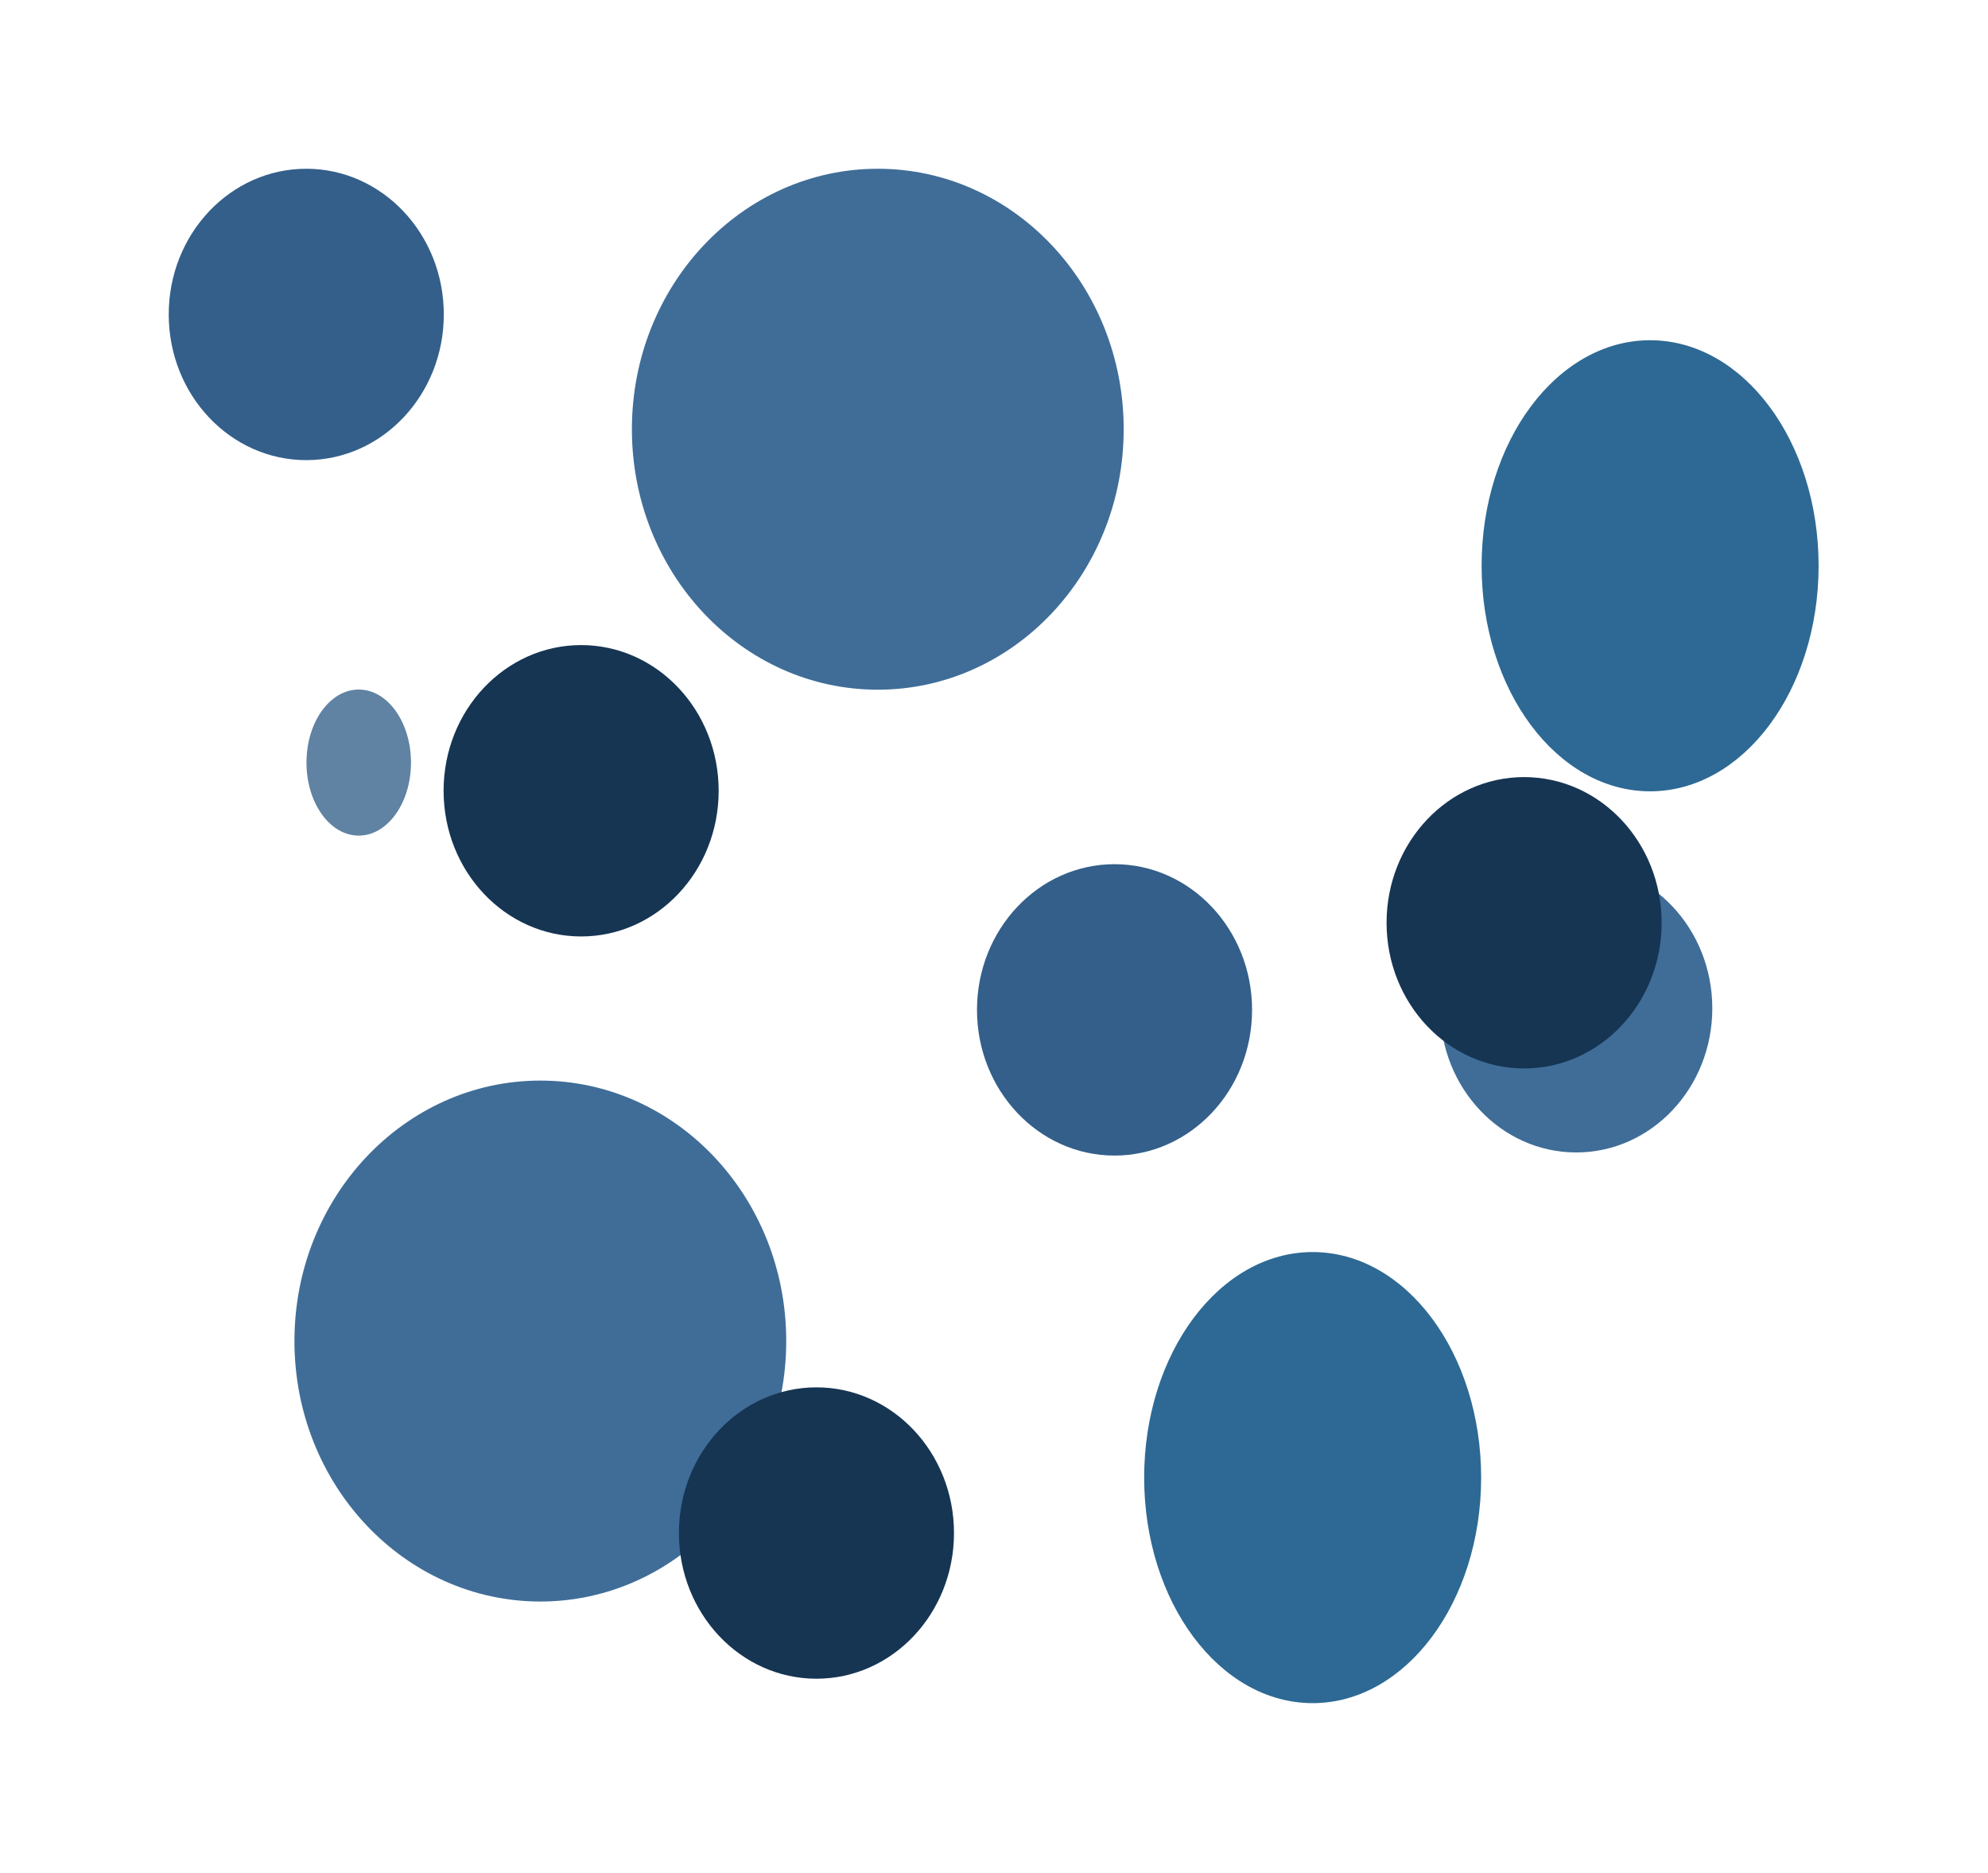 <svg width="1461" height="1376" viewBox="0 0 1461 1376" fill="none" xmlns="http://www.w3.org/2000/svg">
<g filter="url(#filter0_f)">
<ellipse cx="225.076" cy="231.049" rx="101.076" ry="107.049" fill="#335F8A"/>
</g>
<g filter="url(#filter1_f)">
<ellipse cx="645.097" cy="315.39" rx="180.711" ry="191.39" fill="#3F6D98"/>
</g>
<g filter="url(#filter2_f)">
<ellipse cx="1212.68" cy="415.724" rx="123.827" ry="165.724" fill="#2D6994"/>
</g>
<g filter="url(#filter3_f)">
<ellipse cx="427.076" cy="581.049" rx="101.076" ry="107.049" fill="#163553"/>
</g>
<g filter="url(#filter4_f)">
<ellipse cx="263.636" cy="560.334" rx="38.4" ry="53.667" fill="#6082A3"/>
</g>
<g filter="url(#filter5_f)">
<ellipse cx="397.097" cy="985.39" rx="180.711" ry="191.39" fill="#3F6D98"/>
</g>
<g filter="url(#filter6_f)">
<ellipse cx="964.682" cy="1085.72" rx="123.827" ry="165.724" fill="#2D6994"/>
</g>
<g filter="url(#filter7_f)">
<ellipse cx="600.019" cy="1126.46" rx="101.076" ry="107.049" fill="#163553"/>
</g>
<g filter="url(#filter8_f)">
<ellipse cx="819.076" cy="742.049" rx="101.076" ry="107.049" fill="#335F8A"/>
</g>
<g filter="url(#filter9_f)">
<ellipse cx="1158.39" cy="740.909" rx="100" ry="105.909" fill="#3F6D98"/>
</g>
<g filter="url(#filter10_f)">
<ellipse cx="1120.08" cy="678.049" rx="101.076" ry="107.049" fill="#163553"/>
</g>
<defs>
<filter id="filter0_f" x="0" y="0" width="450.151" height="462.098" filterUnits="userSpaceOnUse" color-interpolation-filters="sRGB">
<feFlood flood-opacity="0" result="BackgroundImageFix"/>
<feBlend mode="normal" in="SourceGraphic" in2="BackgroundImageFix" result="shape"/>
<feGaussianBlur stdDeviation="62" result="effect1_foregroundBlur"/>
</filter>
<filter id="filter1_f" x="340.386" y="0" width="609.422" height="630.781" filterUnits="userSpaceOnUse" color-interpolation-filters="sRGB">
<feFlood flood-opacity="0" result="BackgroundImageFix"/>
<feBlend mode="normal" in="SourceGraphic" in2="BackgroundImageFix" result="shape"/>
<feGaussianBlur stdDeviation="62" result="effect1_foregroundBlur"/>
</filter>
<filter id="filter2_f" x="964.854" y="126" width="495.655" height="579.447" filterUnits="userSpaceOnUse" color-interpolation-filters="sRGB">
<feFlood flood-opacity="0" result="BackgroundImageFix"/>
<feBlend mode="normal" in="SourceGraphic" in2="BackgroundImageFix" result="shape"/>
<feGaussianBlur stdDeviation="62" result="effect1_foregroundBlur"/>
</filter>
<filter id="filter3_f" x="202" y="350" width="450.151" height="462.098" filterUnits="userSpaceOnUse" color-interpolation-filters="sRGB">
<feFlood flood-opacity="0" result="BackgroundImageFix"/>
<feBlend mode="normal" in="SourceGraphic" in2="BackgroundImageFix" result="shape"/>
<feGaussianBlur stdDeviation="62" result="effect1_foregroundBlur"/>
</filter>
<filter id="filter4_f" x="101.236" y="382.667" width="324.8" height="355.333" filterUnits="userSpaceOnUse" color-interpolation-filters="sRGB">
<feFlood flood-opacity="0" result="BackgroundImageFix"/>
<feBlend mode="normal" in="SourceGraphic" in2="BackgroundImageFix" result="shape"/>
<feGaussianBlur stdDeviation="62" result="effect1_foregroundBlur"/>
</filter>
<filter id="filter5_f" x="92.386" y="670" width="609.422" height="630.781" filterUnits="userSpaceOnUse" color-interpolation-filters="sRGB">
<feFlood flood-opacity="0" result="BackgroundImageFix"/>
<feBlend mode="normal" in="SourceGraphic" in2="BackgroundImageFix" result="shape"/>
<feGaussianBlur stdDeviation="62" result="effect1_foregroundBlur"/>
</filter>
<filter id="filter6_f" x="716.854" y="796" width="495.655" height="579.447" filterUnits="userSpaceOnUse" color-interpolation-filters="sRGB">
<feFlood flood-opacity="0" result="BackgroundImageFix"/>
<feBlend mode="normal" in="SourceGraphic" in2="BackgroundImageFix" result="shape"/>
<feGaussianBlur stdDeviation="62" result="effect1_foregroundBlur"/>
</filter>
<filter id="filter7_f" x="374.943" y="895.413" width="450.151" height="462.098" filterUnits="userSpaceOnUse" color-interpolation-filters="sRGB">
<feFlood flood-opacity="0" result="BackgroundImageFix"/>
<feBlend mode="normal" in="SourceGraphic" in2="BackgroundImageFix" result="shape"/>
<feGaussianBlur stdDeviation="62" result="effect1_foregroundBlur"/>
</filter>
<filter id="filter8_f" x="594" y="511" width="450.151" height="462.098" filterUnits="userSpaceOnUse" color-interpolation-filters="sRGB">
<feFlood flood-opacity="0" result="BackgroundImageFix"/>
<feBlend mode="normal" in="SourceGraphic" in2="BackgroundImageFix" result="shape"/>
<feGaussianBlur stdDeviation="62" result="effect1_foregroundBlur"/>
</filter>
<filter id="filter9_f" x="934.386" y="511" width="448" height="459.819" filterUnits="userSpaceOnUse" color-interpolation-filters="sRGB">
<feFlood flood-opacity="0" result="BackgroundImageFix"/>
<feBlend mode="normal" in="SourceGraphic" in2="BackgroundImageFix" result="shape"/>
<feGaussianBlur stdDeviation="62" result="effect1_foregroundBlur"/>
</filter>
<filter id="filter10_f" x="895" y="447" width="450.151" height="462.098" filterUnits="userSpaceOnUse" color-interpolation-filters="sRGB">
<feFlood flood-opacity="0" result="BackgroundImageFix"/>
<feBlend mode="normal" in="SourceGraphic" in2="BackgroundImageFix" result="shape"/>
<feGaussianBlur stdDeviation="62" result="effect1_foregroundBlur"/>
</filter>
</defs>
</svg>